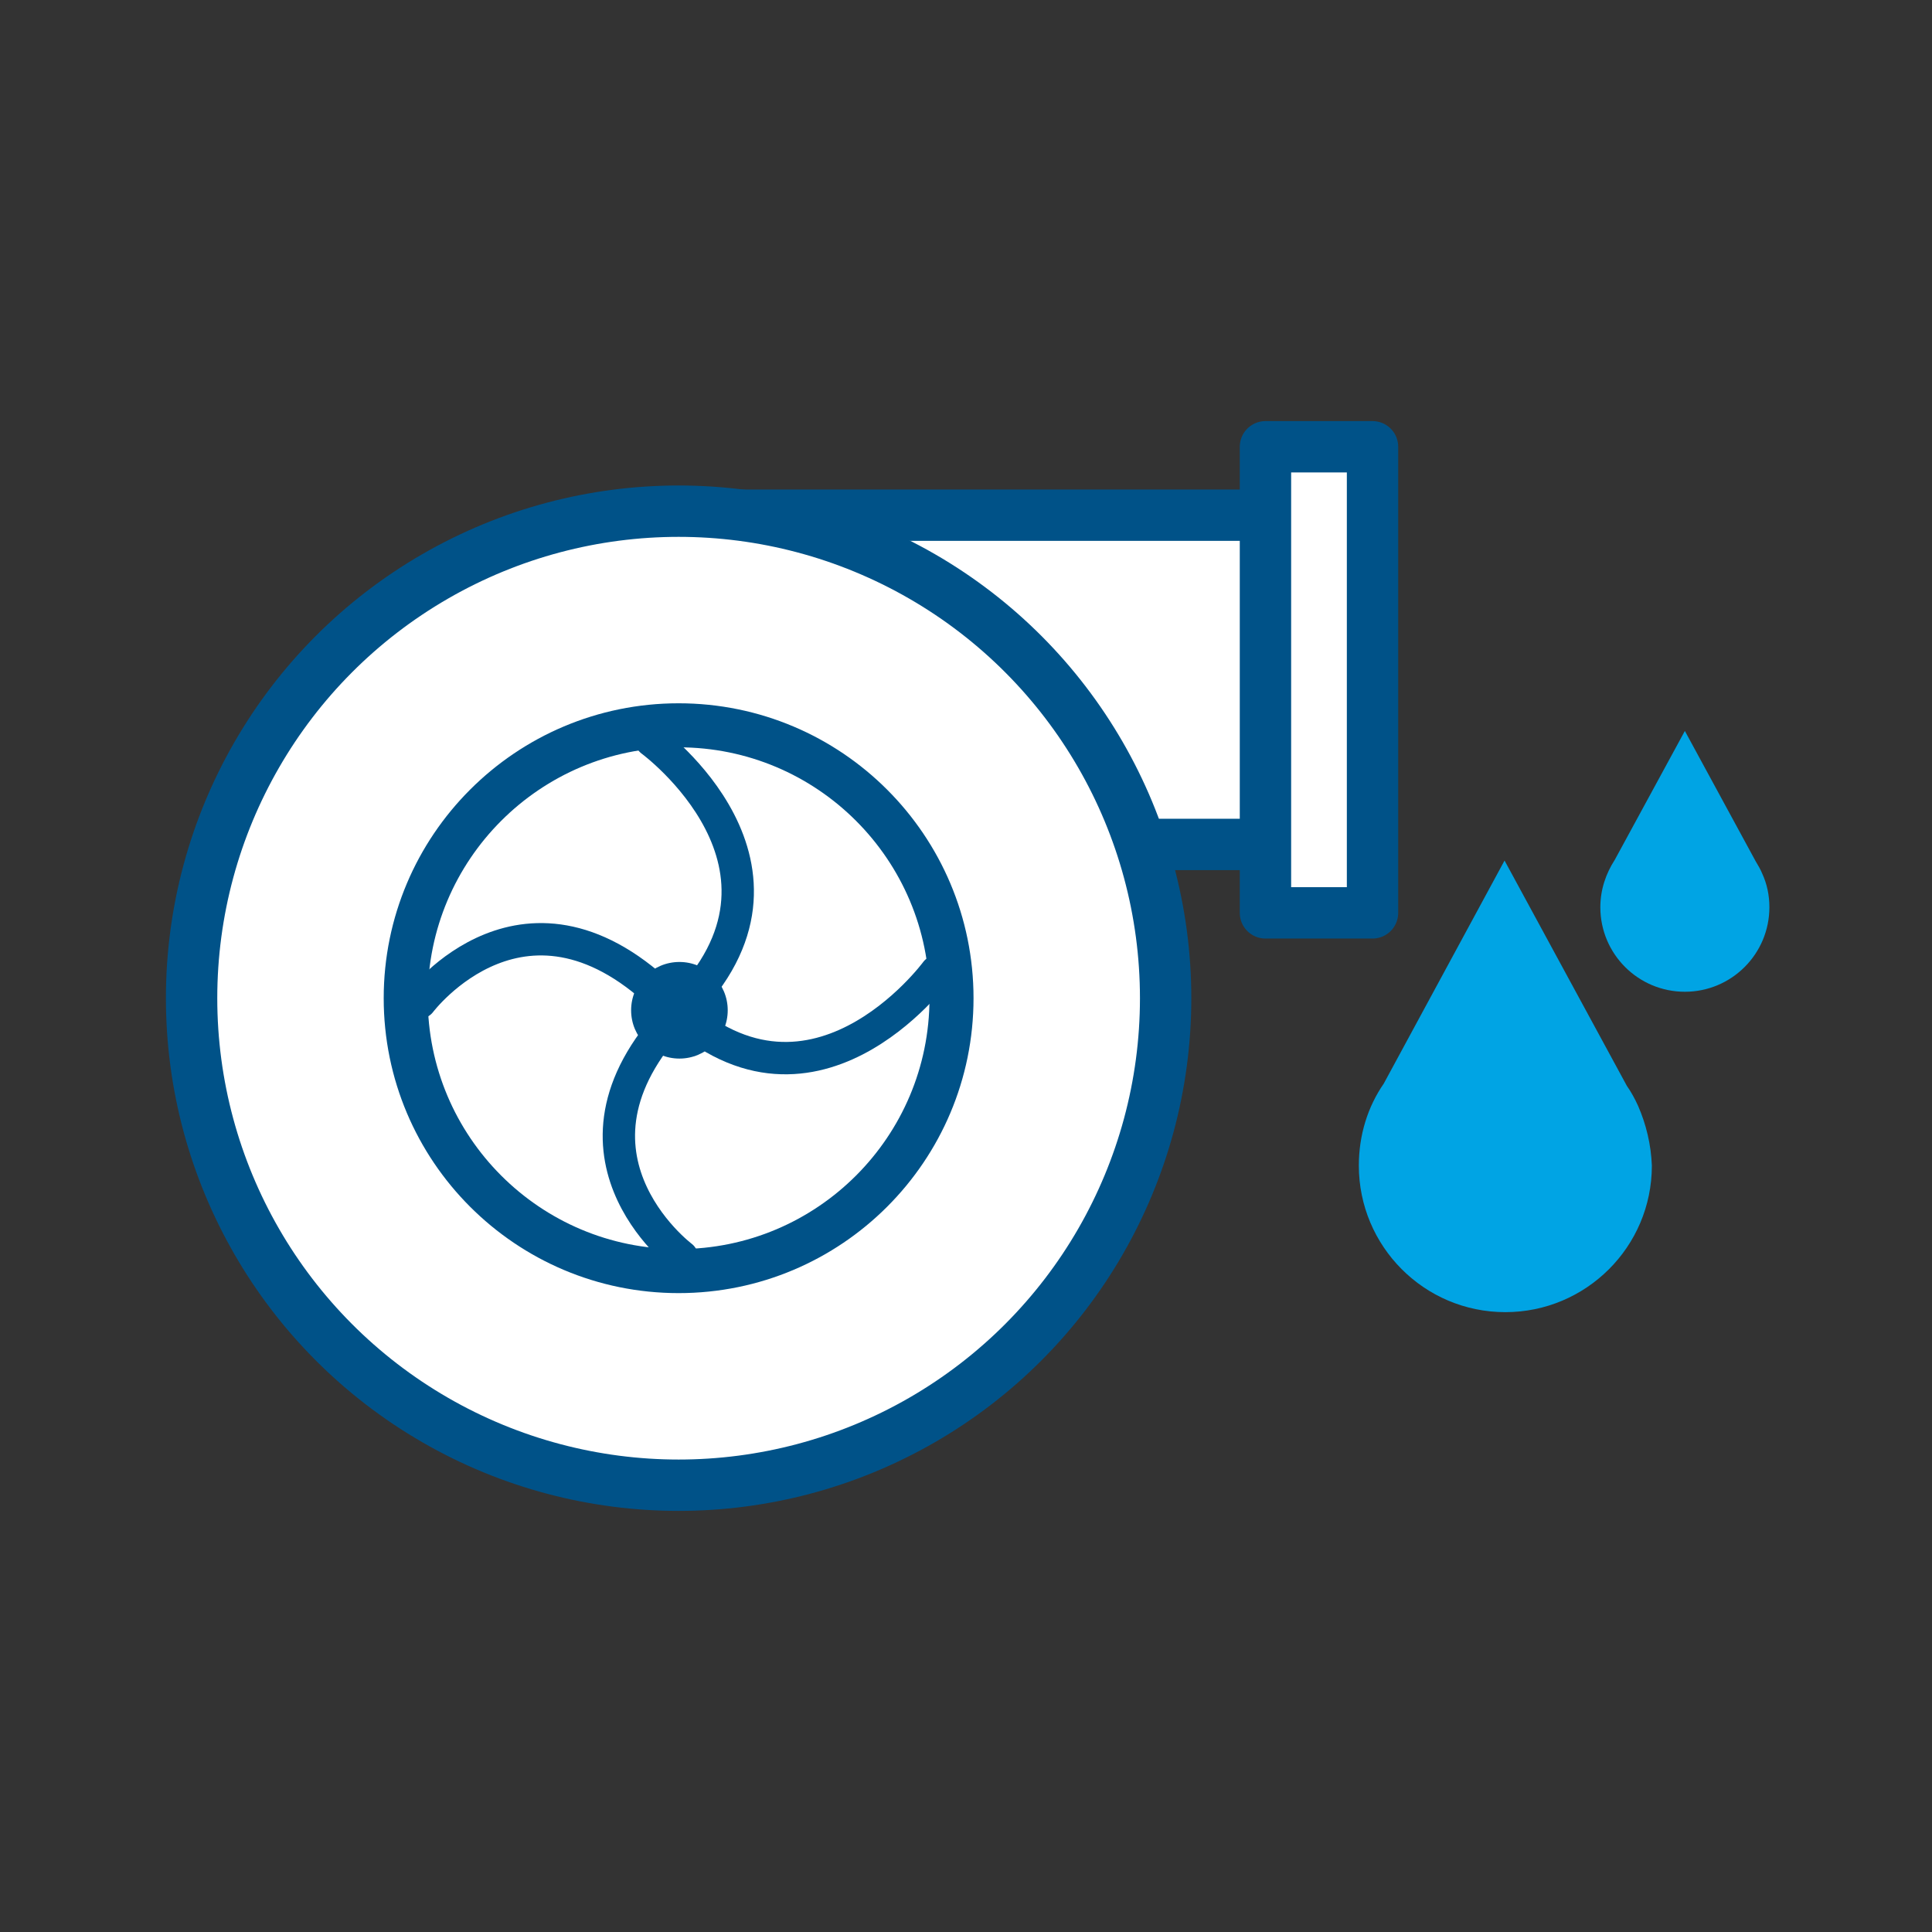 <?xml version="1.0" encoding="utf-8"?>
<!-- Generator: Adobe Illustrator 28.1.0, SVG Export Plug-In . SVG Version: 6.00 Build 0)  -->
<svg version="1.1" id="Layer_1" xmlns="http://www.w3.org/2000/svg" xmlns:xlink="http://www.w3.org/1999/xlink" x="0px" y="0px"
	 viewBox="0 0 24 24" style="enable-background:new 0 0 24 24;" xml:space="preserve">
<rect x="0" y="0" width="24" height="24" fill="#333333" stroke="none"/>
<style type="text/css">
	.st0{fill:#E6E6E6;}
	.st1{fill:#CCCCCC;}
	.st2{fill:#FFFFFF;}
	.st3{fill:#005288;}
	.st4{fill:#FFFFFF;stroke:#005288;stroke-width:0.55;stroke-linecap:round;stroke-linejoin:round;stroke-miterlimit:10;}
	.st5{fill:none;stroke:#00A4E4;stroke-width:0.55;stroke-linecap:round;stroke-linejoin:round;stroke-miterlimit:10;}
	.st6{fill:#FFFFFF;stroke:#005288;stroke-width:0.674;stroke-miterlimit:10;}
	.st7{fill:#FFFFFF;stroke:#005288;stroke-width:0.403;stroke-miterlimit:10;}
	.st8{fill:#FFFFFF;stroke:#005288;stroke-width:0.644;stroke-miterlimit:10;}
	.st9{fill:none;stroke:#005288;stroke-width:0.403;stroke-linecap:round;stroke-linejoin:round;stroke-miterlimit:10;}
	.st10{fill:#00A4E4;}
	.st11{fill:#FFFFFF;stroke:#005288;stroke-width:0.638;stroke-linecap:round;stroke-linejoin:round;stroke-miterlimit:10;}
	.st12{fill:#FFFFFF;stroke:#005288;stroke-width:0.547;stroke-linecap:round;stroke-linejoin:round;stroke-miterlimit:10;}
	.st13{fill:none;stroke:#005288;stroke-width:0.402;stroke-linecap:round;stroke-linejoin:round;stroke-miterlimit:10;}
	.st14{fill:#FFFFFF;stroke:#005288;stroke-width:0.682;stroke-miterlimit:10;}
	.st15{fill:none;stroke:#005288;stroke-width:0.682;stroke-miterlimit:10;}
	.st16{fill:none;stroke:#00A4E4;stroke-width:0.634;stroke-miterlimit:10;}
	.st17{fill:none;stroke:#005288;stroke-width:0.604;stroke-linecap:round;stroke-linejoin:round;stroke-miterlimit:10;}
	.st18{fill:#FFFFFF;stroke:#005288;stroke-width:0.604;stroke-linecap:round;stroke-linejoin:round;stroke-miterlimit:10;}
	.st19{fill:#FFFFFF;stroke:#00A4E4;stroke-width:0.604;stroke-linecap:round;stroke-linejoin:round;stroke-miterlimit:10;}
	.st20{fill:none;stroke:#005288;stroke-width:0.48;stroke-miterlimit:10;}
	.st21{fill:none;stroke:#005288;stroke-width:0.48;stroke-linecap:round;stroke-miterlimit:10;}
	.st22{fill:none;stroke:#005288;stroke-width:0.501;stroke-linecap:round;stroke-miterlimit:10;}
	.st23{fill:#FFFFFF;stroke:#005288;stroke-width:0.501;stroke-linecap:round;stroke-linejoin:round;stroke-miterlimit:10;}
	.st24{fill:#FFFFFF;stroke:#005288;stroke-width:0.501;stroke-linecap:round;stroke-miterlimit:10;}
	.st25{fill:#FFFFFF;stroke:#00A4E4;stroke-width:0.69;stroke-miterlimit:10;}
</style>
<g>
	<g>
		<g>
			<rect x="8.64" y="6.4" class="st11" width="7.22" height="4.09"/>
			<rect x="15.72" y="5.55" class="st11" width="1.33" height="5.79"/>
		</g>
		<circle class="st11" cx="8.43" cy="12.4" r="6.05"/>
		<g>
			<circle class="st12" cx="8.43" cy="12.4" r="3.39"/>
			<path class="st13" d="M5.22,12.45c0,0,1.32-1.76,3.08,0s3.33-0.38,3.33-0.38"/>
			<path class="st13" d="M8.47,15.61c0,0-1.76-1.32,0-3.08S8.09,9.2,8.09,9.2"/>
		</g>
	</g>
	<path class="st10" d="M20.35,13.74L20.35,13.74L20.35,13.74c-0.04-0.09-0.09-0.18-0.14-0.25l-1.52-2.8l-1.5,2.77
		c-0.2,0.29-0.31,0.64-0.31,1.02c0,1,0.81,1.82,1.82,1.82c1,0,1.82-0.81,1.82-1.82C20.51,14.22,20.45,13.97,20.35,13.74z"/>
	<path class="st10" d="M21.89,10.85L21.89,10.85L21.89,10.85c-0.02-0.05-0.05-0.1-0.08-0.15l-0.88-1.62l-0.87,1.6
		c-0.11,0.17-0.18,0.37-0.18,0.59c0,0.58,0.47,1.05,1.05,1.05c0.58,0,1.05-0.47,1.05-1.05C21.98,11.12,21.95,10.98,21.89,10.85z"/>
	<circle class="st3" cx="8.44" cy="12.55" r="0.6"/>
</g>
</svg>
